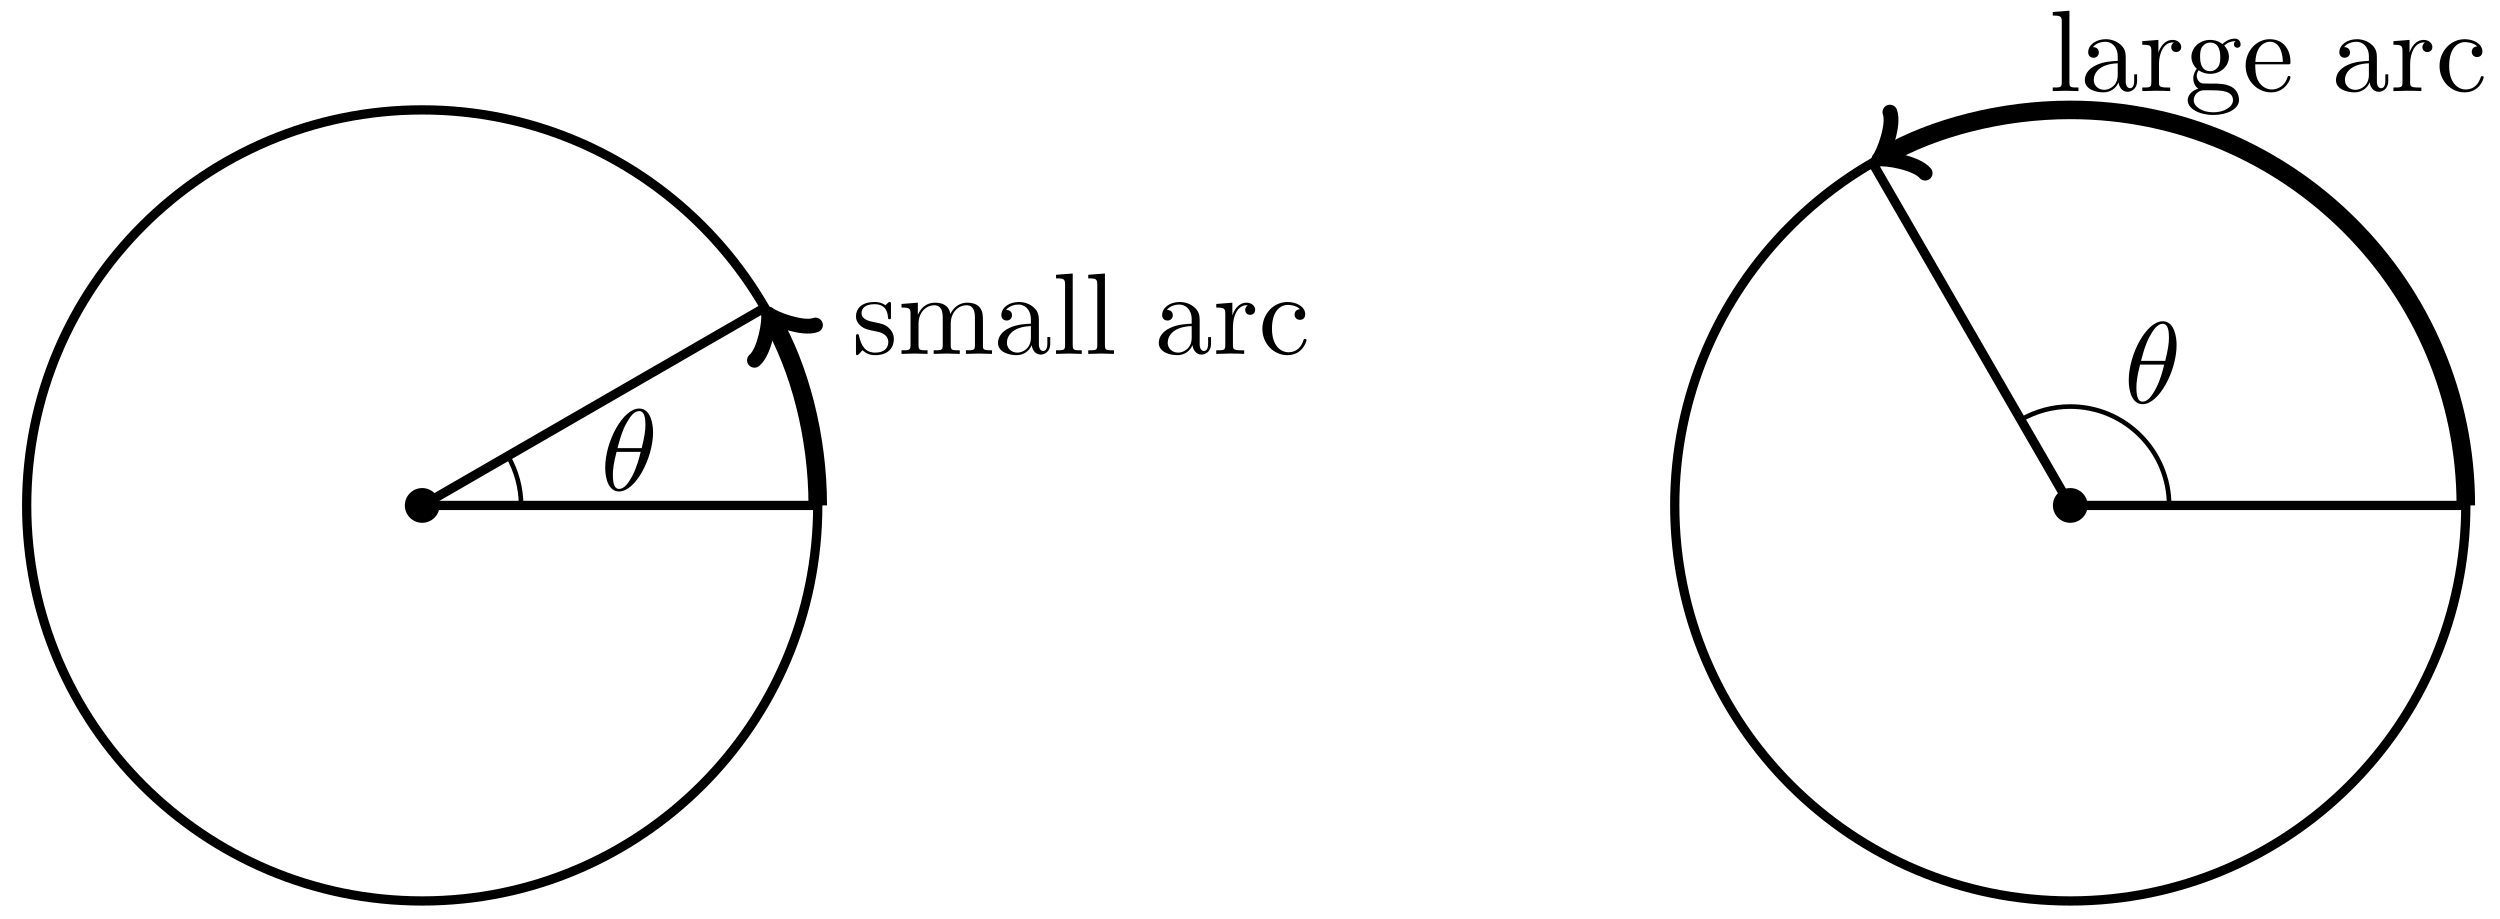 <svg xmlns="http://www.w3.org/2000/svg" xmlns:xlink="http://www.w3.org/1999/xlink" xmlns:inkscape="http://www.inkscape.org/namespaces/inkscape" version="1.1" width="215" height="79" viewBox="0 0 215 79">
<defs>
<path id="font_1_98" d="M.36 .128C.36 .181 .33 .211 .318 .223 .285 .255 .246 .263 .204 .271 .148 .282 .081 .295 .081 .353 .081 .388 .107 .429 .193 .429 .303 .429 .308 .339 .31 .308 .311 .299 .322 .299 .322 .299 .335 .299 .335 .304 .335 .323V.424C.335 .441 .335 .448 .324 .448 .319 .448 .317 .448 .304 .436 .301 .432 .291 .423 .287 .42 .249 .448 .208 .448 .193 .448 .071 .448 .033 .381 .033 .325 .033 .29 .049 .262 .076 .24 .108 .214 .136 .208 .208 .194 .23 .19 .312 .174 .312 .102 .312 .051 .277 .011 .199 .011 .115 .011 .079 .068 .06 .153 .057 .166 .056 .17 .046 .17 .033 .17 .033 .163 .033 .145V.013C.033-.004 .033-.011 .044-.011 .049-.011 .05-.01 .069 .009 .071 .011 .071 .013 .089 .032 .133-.01 .178-.011 .199-.011 .314-.011 .36 .056 .36 .128V.128Z"/>
<path id="font_1_75" d="M.813 0V.031C.761 .031 .736 .031 .735 .061V.252C.735 .338 .735 .369 .704 .405 .69 .422 .657 .442 .599 .442 .515 .442 .471 .382 .454 .344 .44 .431 .366 .442 .321 .442 .248 .442 .201 .399 .173 .337V.442L.032 .431V.4C.102 .4 .11 .393 .11 .344V.076C.11 .031 .099 .031 .032 .031V0L.145 .003 .257 0V.031C.19 .031 .179 .031 .179 .076V.26C.179 .364 .25 .42 .314 .42 .377 .42 .388 .366 .388 .309V.076C.388 .031 .377 .031 .31 .031V0L.423 .003 .535 0V.031C.468 .031 .457 .031 .457 .076V.26C.457 .364 .528 .42 .592 .42 .655 .42 .666 .366 .666 .309V.076C.666 .031 .655 .031 .588 .031V0L.701 .003 .813 0Z"/>
<path id="font_1_28" d="M.483 .089V.145H.458V.089C.458 .031 .433 .025 .422 .025 .389 .025 .385 .07 .385 .075V.275C.385 .317 .385 .356 .349 .393 .31 .432 .26 .448 .212 .448 .13 .448 .061 .401 .061 .335 .061 .305 .081 .288 .107 .288 .135 .288 .153 .308 .153 .334 .153 .346 .148 .379 .102 .38 .129 .415 .178 .426 .21 .426 .259 .426 .316 .387 .316 .298V.261C.265 .258 .195 .255 .132 .225 .057 .191 .032 .139 .032 .095 .032 .014 .129-.011 .192-.011 .258-.011 .304 .029 .323 .076 .327 .036 .354-.006 .401-.006 .422-.006 .483 .008 .483 .089M.316 .14C.316 .045 .244 .011 .199 .011 .15 .011 .109 .046 .109 .096 .109 .151 .151 .234 .316 .24V.14Z"/>
<path id="font_1_72" d="M.255 0V.031C.188 .031 .177 .031 .177 .076V.694L.033 .683V.652C.103 .652 .111 .645 .111 .596V.076C.111 .031 .1 .031 .033 .031V0L.144 .003 .255 0Z"/>
<path id="font_1_96" d="M.364 .381C.364 .413 .333 .442 .29 .442 .217 .442 .181 .375 .167 .332V.442L.028 .431V.4C.098 .4 .106 .393 .106 .344V.076C.106 .031 .095 .031 .028 .031V0L.142 .003C.182 .003 .229 .003 .269 0V.031H.248C.174 .031 .172 .042 .172 .078V.232C.172 .331 .214 .42 .29 .42 .297 .42 .299 .42 .301 .419 .298 .418 .278 .406 .278 .38 .278 .352 .299 .337 .321 .337 .339 .337 .364 .349 .364 .381Z"/>
<path id="font_1_43" d="M.415 .119C.415 .129 .405 .129 .402 .129 .393 .129 .391 .125 .389 .119 .36 .026 .295 .014 .258 .014 .205 .014 .117 .057 .117 .218 .117 .381 .199 .423 .252 .423 .261 .423 .324 .422 .359 .386 .318 .383 .312 .353 .312 .34 .312 .314 .33 .294 .358 .294 .384 .294 .404 .311 .404 .341 .404 .409 .328 .448 .251 .448 .126 .448 .034 .34 .034 .216 .034 .088 .133-.011 .249-.011 .383-.011 .415 .109 .415 .119Z"/>
<path id="font_2_1" d="M.455 .5C.455 .566 .437 .705 .335 .705 .196 .705 .042 .423 .042 .194 .042 .1 .071-.011 .162-.011 .303-.011 .455 .276 .455 .5M.148 .363C.165 .427 .185 .507 .225 .578 .252 .627 .289 .683 .334 .683 .383 .683 .389 .619 .389 .562 .389 .513 .381 .462 .357 .363H.148M.348 .331C.337 .285 .316 .2 .278 .128 .243 .06 .205 .011 .162 .011 .129 .011 .108 .04 .108 .133 .108 .175 .114 .233 .14 .331H.348Z"/>
<path id="font_1_59" d="M.485 .404C.485 .421 .473 .453 .434 .453 .414 .453 .37 .447 .328 .406 .286 .439 .244 .442 .222 .442 .129 .442 .06 .373 .06 .296 .06 .252 .082 .214 .107 .193 .094 .178 .076 .145 .076 .11 .076 .079 .089 .041 .12 .021 .06 .004 .028-.039 .028-.079 .028-.151 .127-.206 .249-.206 .367-.206 .471-.155 .471-.077 .471-.042 .457 .009 .406 .037 .353 .065 .295 .065 .234 .065 .209 .065 .166 .065 .159 .066 .127 .07 .106 .101 .106 .133 .106 .137 .106 .16 .123 .18 .162 .152 .203 .149 .222 .149 .315 .149 .384 .218 .384 .295 .384 .332 .368 .369 .343 .392 .379 .426 .415 .431 .433 .431 .433 .431 .44 .431 .443 .43 .432 .426 .427 .415 .427 .403 .427 .386 .44 .374 .456 .374 .466 .374 .485 .381 .485 .404V.404M.309 .296C.309 .269 .308 .237 .293 .212 .285 .2 .262 .172 .222 .172 .135 .172 .135 .272 .135 .295 .135 .322 .136 .354 .151 .379 .159 .391 .182 .419 .222 .419 .309 .419 .309 .319 .309 .296V.296M.419-.079C.419-.133 .348-.183 .25-.183 .149-.183 .08-.132 .08-.079 .08-.033 .118 .004 .162 .007H.221C.307 .007 .419 .007 .419-.079Z"/>
<path id="font_1_50" d="M.415 .119C.415 .129 .407 .131 .402 .131 .393 .131 .391 .125 .389 .117 .354 .014 .264 .014 .254 .014 .204 .014 .164 .044 .141 .081 .111 .129 .111 .195 .111 .231H.39C.412 .231 .415 .231 .415 .252 .415 .351 .361 .448 .236 .448 .12 .448 .028 .345 .028 .22 .028 .086 .133-.011 .248-.011 .37-.011 .415 .1 .415 .119M.349 .252H.112C.118 .401 .202 .426 .236 .426 .339 .426 .349 .291 .349 .252Z"/>
</defs>
<path transform="matrix(1,0,0,-1,107.177,43.467)" stroke-width=".797" stroke-linecap="butt" stroke-miterlimit="10" stroke-linejoin="miter" fill="none" stroke="#000000" d="M-36.851 0C-36.851 18.787-52.08 34.016-70.867 34.016-89.654 34.016-104.883 18.787-104.883 0-104.883-18.787-89.654-34.016-70.867-34.016-52.08-34.016-36.851-18.787-36.851 0ZM-70.867 0"/>
<path transform="matrix(1,0,0,-1,107.177,43.467)" d="M-69.373 0C-69.373 .825-70.042 1.494-70.867 1.494-71.692 1.494-72.361 .825-72.361 0-72.361-.825-71.692-1.494-70.867-1.494-70.042-1.494-69.373-.825-69.373 0ZM-70.867 0"/>
<path transform="matrix(1,0,0,-1,107.177,43.467)" stroke-width=".797" stroke-linecap="butt" stroke-miterlimit="10" stroke-linejoin="miter" fill="none" stroke="#000000" d="M-70.867 0H-36.851"/>
<path transform="matrix(1,0,0,-1,107.177,43.467)" stroke-width=".797" stroke-linecap="butt" stroke-miterlimit="10" stroke-linejoin="miter" fill="none" stroke="#000000" d="M-70.867 0-41.408 17.008"/>
<path transform="matrix(1,0,0,-1,107.177,43.467)" stroke-width="1.594" stroke-linecap="butt" stroke-miterlimit="10" stroke-linejoin="miter" fill="none" stroke="#000000" d="M-36.851 0C-36.851 5.97-38.424 11.838-40.805 15.964"/>
<path transform="matrix(-.5,-.866,-.866,.5,66.372,27.501)" stroke-width="1.275" stroke-linecap="round" stroke-linejoin="round" fill="none" stroke="#000000" d="M-2.271 3.029C-2.082 1.893 0 .189 .568 0 0-.189-2.082-1.893-2.271-3.029"/>
<use data-text="s" xlink:href="#font_1_98" transform="matrix(9.963,0,0,-9.963,73.285,30.435)"/>
<use data-text="m" xlink:href="#font_1_75" transform="matrix(9.963,0,0,-9.963,77.21,30.435)"/>
<use data-text="a" xlink:href="#font_1_28" transform="matrix(9.963,0,0,-9.963,85.509,30.435)"/>
<use data-text="l" xlink:href="#font_1_72" transform="matrix(9.963,0,0,-9.963,90.49,30.435)"/>
<use data-text="l" xlink:href="#font_1_72" transform="matrix(9.963,0,0,-9.963,93.26,30.435)"/>
<use data-text="a" xlink:href="#font_1_28" transform="matrix(9.963,0,0,-9.963,99.337,30.435)"/>
<use data-text="r" xlink:href="#font_1_96" transform="matrix(9.963,0,0,-9.963,104.319,30.435)"/>
<use data-text="c" xlink:href="#font_1_43" transform="matrix(9.963,0,0,-9.963,108.224,30.435)"/>
<path transform="matrix(1,0,0,-1,107.177,43.467)" stroke-width=".399" stroke-linecap="butt" stroke-miterlimit="10" stroke-linejoin="miter" fill="none" stroke="#000000" d="M-62.363 0C-62.363 1.492-62.756 2.96-63.502 4.252"/>
<use data-text="&#x03b8;" xlink:href="#font_2_1" transform="matrix(9.963,0,0,-9.963,51.63,42.158)"/>
<path transform="matrix(1,0,0,-1,107.177,43.467)" stroke-width=".797" stroke-linecap="butt" stroke-miterlimit="10" stroke-linejoin="miter" fill="none" stroke="#000000" d="M104.883 0C104.883 18.787 89.654 34.016 70.867 34.016 52.08 34.016 36.851 18.787 36.851 0 36.851-18.787 52.08-34.016 70.867-34.016 89.654-34.016 104.883-18.787 104.883 0ZM70.867 0"/>
<path transform="matrix(1,0,0,-1,107.177,43.467)" d="M72.361 0C72.361 .825 71.692 1.494 70.867 1.494 70.042 1.494 69.373 .825 69.373 0 69.373-.825 70.042-1.494 70.867-1.494 71.692-1.494 72.361-.825 72.361 0ZM70.867 0"/>
<path transform="matrix(1,0,0,-1,107.177,43.467)" stroke-width=".797" stroke-linecap="butt" stroke-miterlimit="10" stroke-linejoin="miter" fill="none" stroke="#000000" d="M70.867 0H104.883"/>
<path transform="matrix(1,0,0,-1,107.177,43.467)" stroke-width=".797" stroke-linecap="butt" stroke-miterlimit="10" stroke-linejoin="miter" fill="none" stroke="#000000" d="M70.867 0 53.859 29.459"/>
<path transform="matrix(1,0,0,-1,107.177,43.467)" stroke-width="1.594" stroke-linecap="butt" stroke-miterlimit="10" stroke-linejoin="miter" fill="none" stroke="#000000" d="M104.883 0C104.883 18.787 89.654 34.016 70.867 34.016 64.897 34.016 59.029 32.443 54.903 30.062"/>
<path transform="matrix(-.866,.5,.5,.866,162.08,13.403)" stroke-width="1.275" stroke-linecap="round" stroke-linejoin="round" fill="none" stroke="#000000" d="M-2.271 3.029C-2.082 1.893 0 .189 .568 0 0-.189-2.082-1.893-2.271-3.029"/>
<use data-text="l" xlink:href="#font_1_72" transform="matrix(9.963,0,0,-9.963,176.207,7.835)"/>
<use data-text="a" xlink:href="#font_1_28" transform="matrix(9.963,0,0,-9.963,178.977,7.835)"/>
<use data-text="r" xlink:href="#font_1_96" transform="matrix(9.963,0,0,-9.963,183.958,7.835)"/>
<use data-text="g" xlink:href="#font_1_59" transform="matrix(9.963,0,0,-9.963,187.863,7.835)"/>
<use data-text="e" xlink:href="#font_1_50" transform="matrix(9.963,0,0,-9.963,192.845,7.835)"/>
<use data-text="a" xlink:href="#font_1_28" transform="matrix(9.963,0,0,-9.963,200.576,7.835)"/>
<use data-text="r" xlink:href="#font_1_96" transform="matrix(9.963,0,0,-9.963,205.557,7.835)"/>
<use data-text="c" xlink:href="#font_1_43" transform="matrix(9.963,0,0,-9.963,209.462,7.835)"/>
<path transform="matrix(1,0,0,-1,107.177,43.467)" stroke-width=".399" stroke-linecap="butt" stroke-miterlimit="10" stroke-linejoin="miter" fill="none" stroke="#000000" d="M79.371 0C79.371 4.697 75.564 8.504 70.867 8.504 69.375 8.504 67.907 8.111 66.615 7.365"/>
<use data-text="&#x03b8;" xlink:href="#font_2_1" transform="matrix(9.963,0,0,-9.963,182.654,34.651)"/>
</svg>
